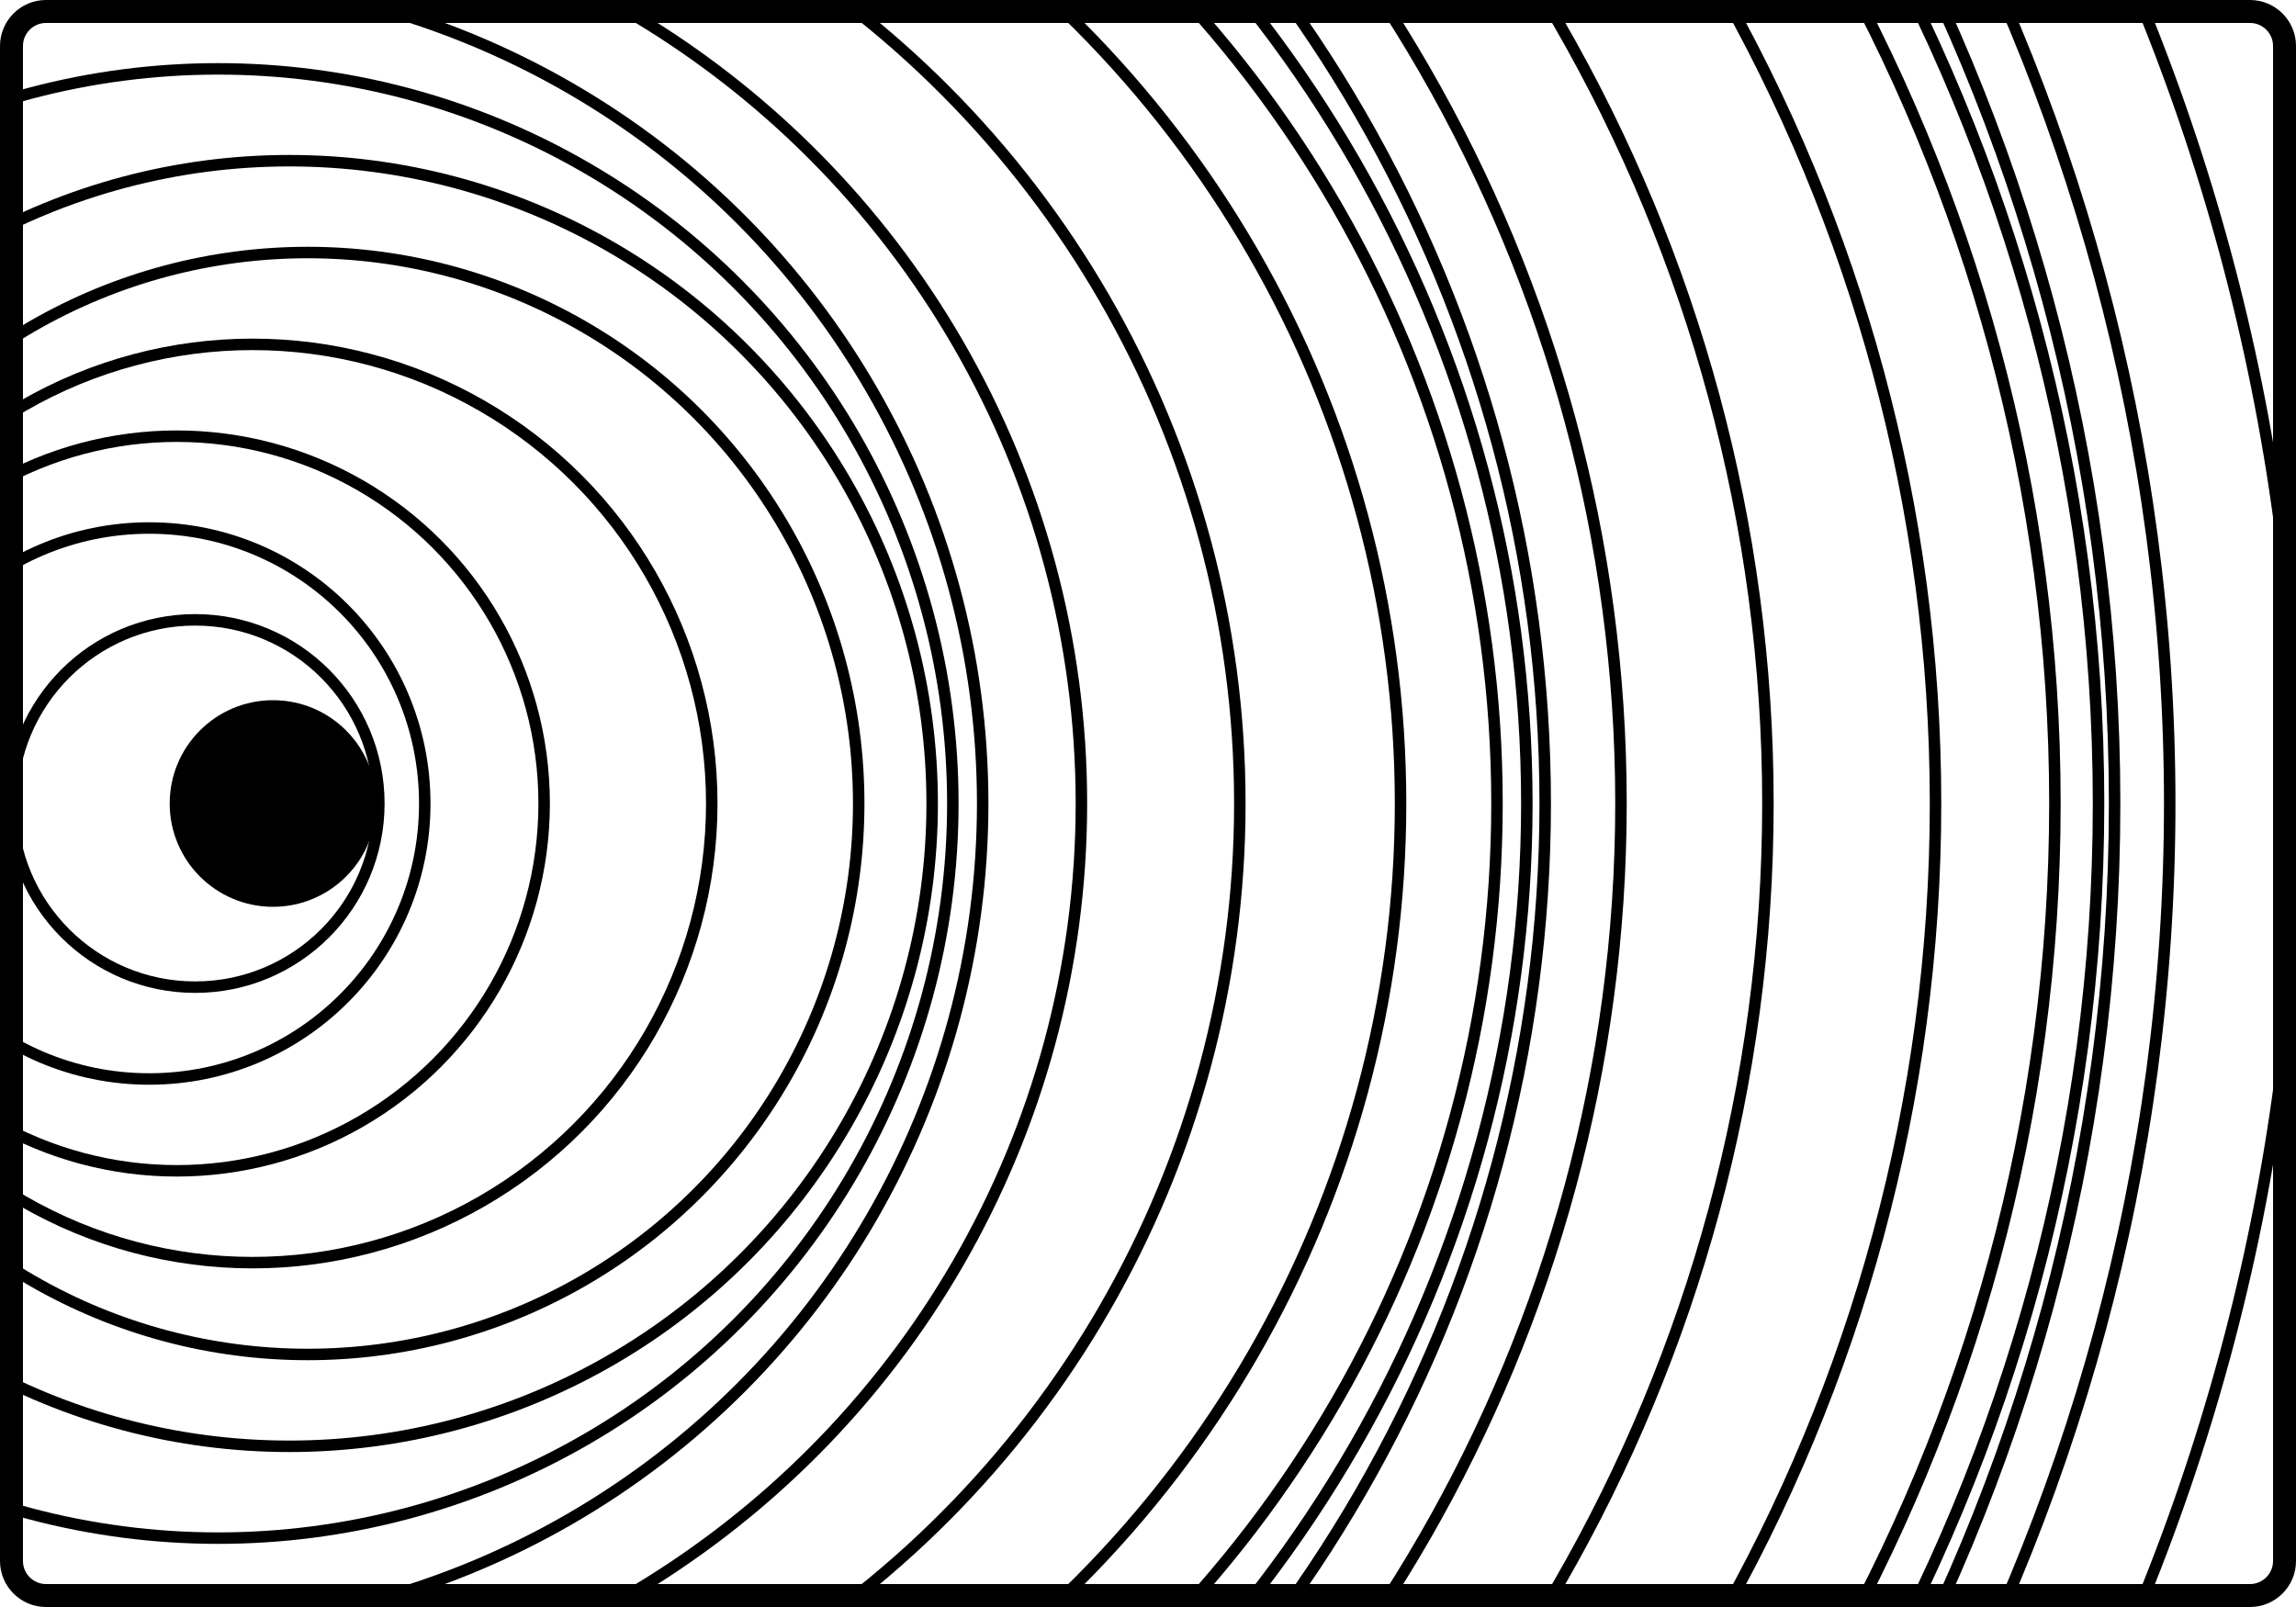 <?xml version="1.0" encoding="utf-8"?>
<!-- Generator: Adobe Illustrator 24.3.0, SVG Export Plug-In . SVG Version: 6.00 Build 0)  -->
<svg version="1.1" id="sound-vibrations" xmlns="http://www.w3.org/2000/svg" xmlns:xlink="http://www.w3.org/1999/xlink" x="0px"
	 y="0px" viewBox="0 0 100 70" style="enable-background:new 0 0 100 70;" xml:space="preserve">
<style type="text/css">
	.st0{clip-path:url(#SVGID_2_);}
	.st1{fill:none;stroke:#000000;stroke-width:0.5;stroke-linecap:round;}
	.st2{fill:none;stroke:#000000;stroke-width:2;}
</style>
<g>
	<defs>
		<path id="SVGID_1_" d="M2,0h96c1.1,0,2,0.9,2,2v66c0,1.1-0.9,2-2,2H2c-1.1,0-2-0.9-2-2V2C0,0.9,0.9,0,2,0z"/>
	</defs>
	<clipPath id="SVGID_2_">
		<use xlink:href="#SVGID_1_"  style="overflow:visible;"/>
	</clipPath>
	<g class="st0">
		<g transform="translate(11.891,0)">
			<circle cx="0" cy="35" r="4.5"/>
		</g>
		<circle class="st1" cx="11.9" cy="35" r="4"/>
		<circle class="st1" cx="8.5" cy="35" r="8"/>
		<circle class="st1" cx="6.5" cy="35" r="12"/>
		<circle class="st1" cx="7.7" cy="35" r="16"/>
		<circle class="st1" cx="11" cy="35" r="20"/>
		<circle class="st1" cx="13.4" cy="35" r="24"/>
		<circle class="st1" cx="12.6" cy="35" r="28"/>
		<circle class="st1" cx="9.5" cy="35" r="32"/>
		<circle class="st1" cx="6.8" cy="35" r="36"/>
		<circle class="st1" cx="7.1" cy="35" r="40"/>
		<circle class="st1" cx="10" cy="35" r="44"/>
		<circle class="st1" cx="13" cy="35" r="48"/>
		<circle class="st1" cx="13.2" cy="35" r="52"/>
		<circle class="st1" cx="10.5" cy="35" r="56"/>
		<circle class="st1" cx="7.3" cy="35" r="60"/>
		<circle class="st1" cx="6.6" cy="35" r="64"/>
		<circle class="st1" cx="9" cy="35" r="68"/>
		<circle class="st1" cx="12.3" cy="35" r="72"/>
		<circle class="st1" cx="13.5" cy="35" r="76"/>
		<circle class="st1" cx="11.4" cy="35" r="80"/>
		<circle class="st1" cx="8.1" cy="35" r="84"/>
		<circle class="st1" cx="6.5" cy="35" r="88"/>
		<circle class="st1" cx="8.1" cy="35" r="92"/>
		<circle class="st1" cx="11.5" cy="35" r="96"/>
		<path class="st2" d="M2,0h96c1.1,0,2,0.9,2,2v66c0,1.1-0.9,2-2,2H2c-1.1,0-2-0.9-2-2V2C0,0.9,0.9,0,2,0z"/>
	</g>
</g>
</svg>
